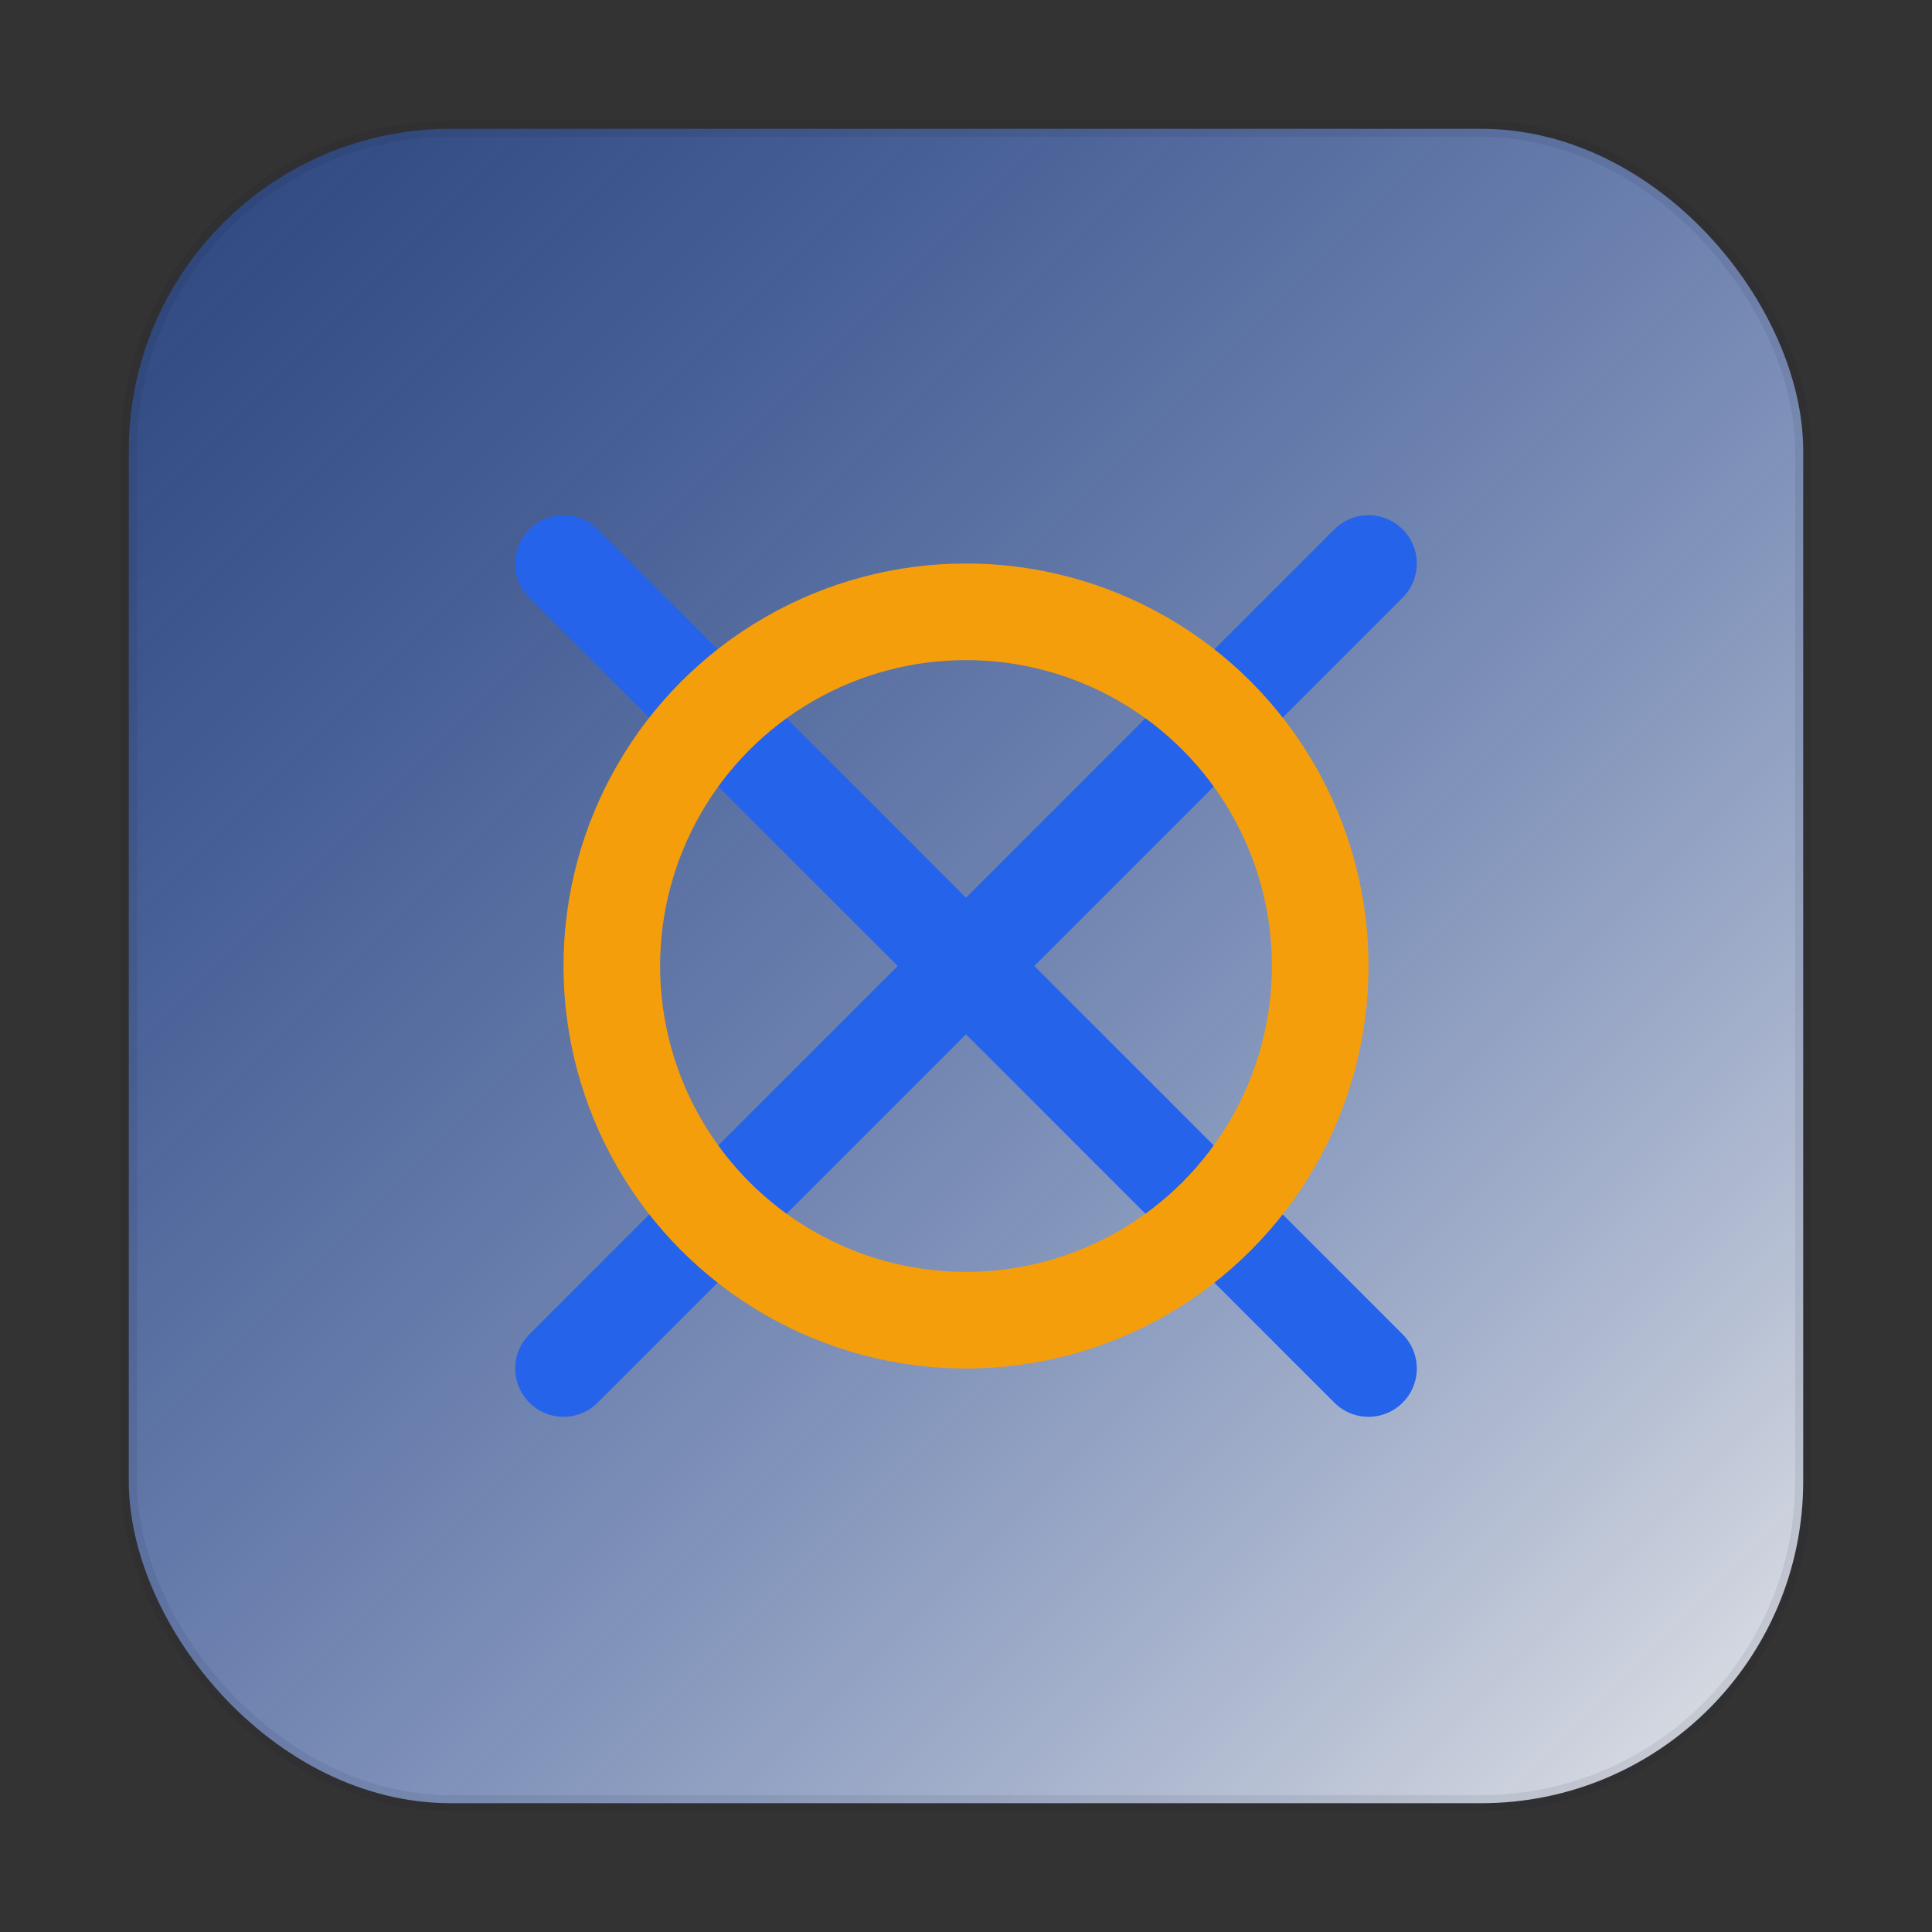 <?xml version="1.0" encoding="UTF-8"?>
<svg width="120" height="120" viewBox="0 0 120 120" fill="none" xmlns="http://www.w3.org/2000/svg" role="img" aria-label="Ocean Professional Logo">
  <rect x="0" y="0" width="120" height="120" fill="#333333" stroke="none"/>
  <defs>
    <linearGradient id="g" x1="0" y1="0" x2="1" y2="1">
      <stop offset="0" stop-color="#2563EB" stop-opacity="0.4"/>
      <stop offset="1" stop-color="#F9FAFB" stop-opacity="0.9"/>
    </linearGradient>
  </defs>
  <rect x="8" y="8" width="104" height="104" rx="20" fill="url(#g)" stroke="rgba(17,24,39,0.08)"/>
  <g stroke="#2563EB" stroke-width="6" stroke-linecap="round">
    <path d="M35 35 L85 85"/>
    <path d="M85 35 L35 85"/>
  </g>
  <circle cx="60" cy="60" r="22" stroke="#F59E0B" stroke-width="6" fill="none"/>
</svg>
